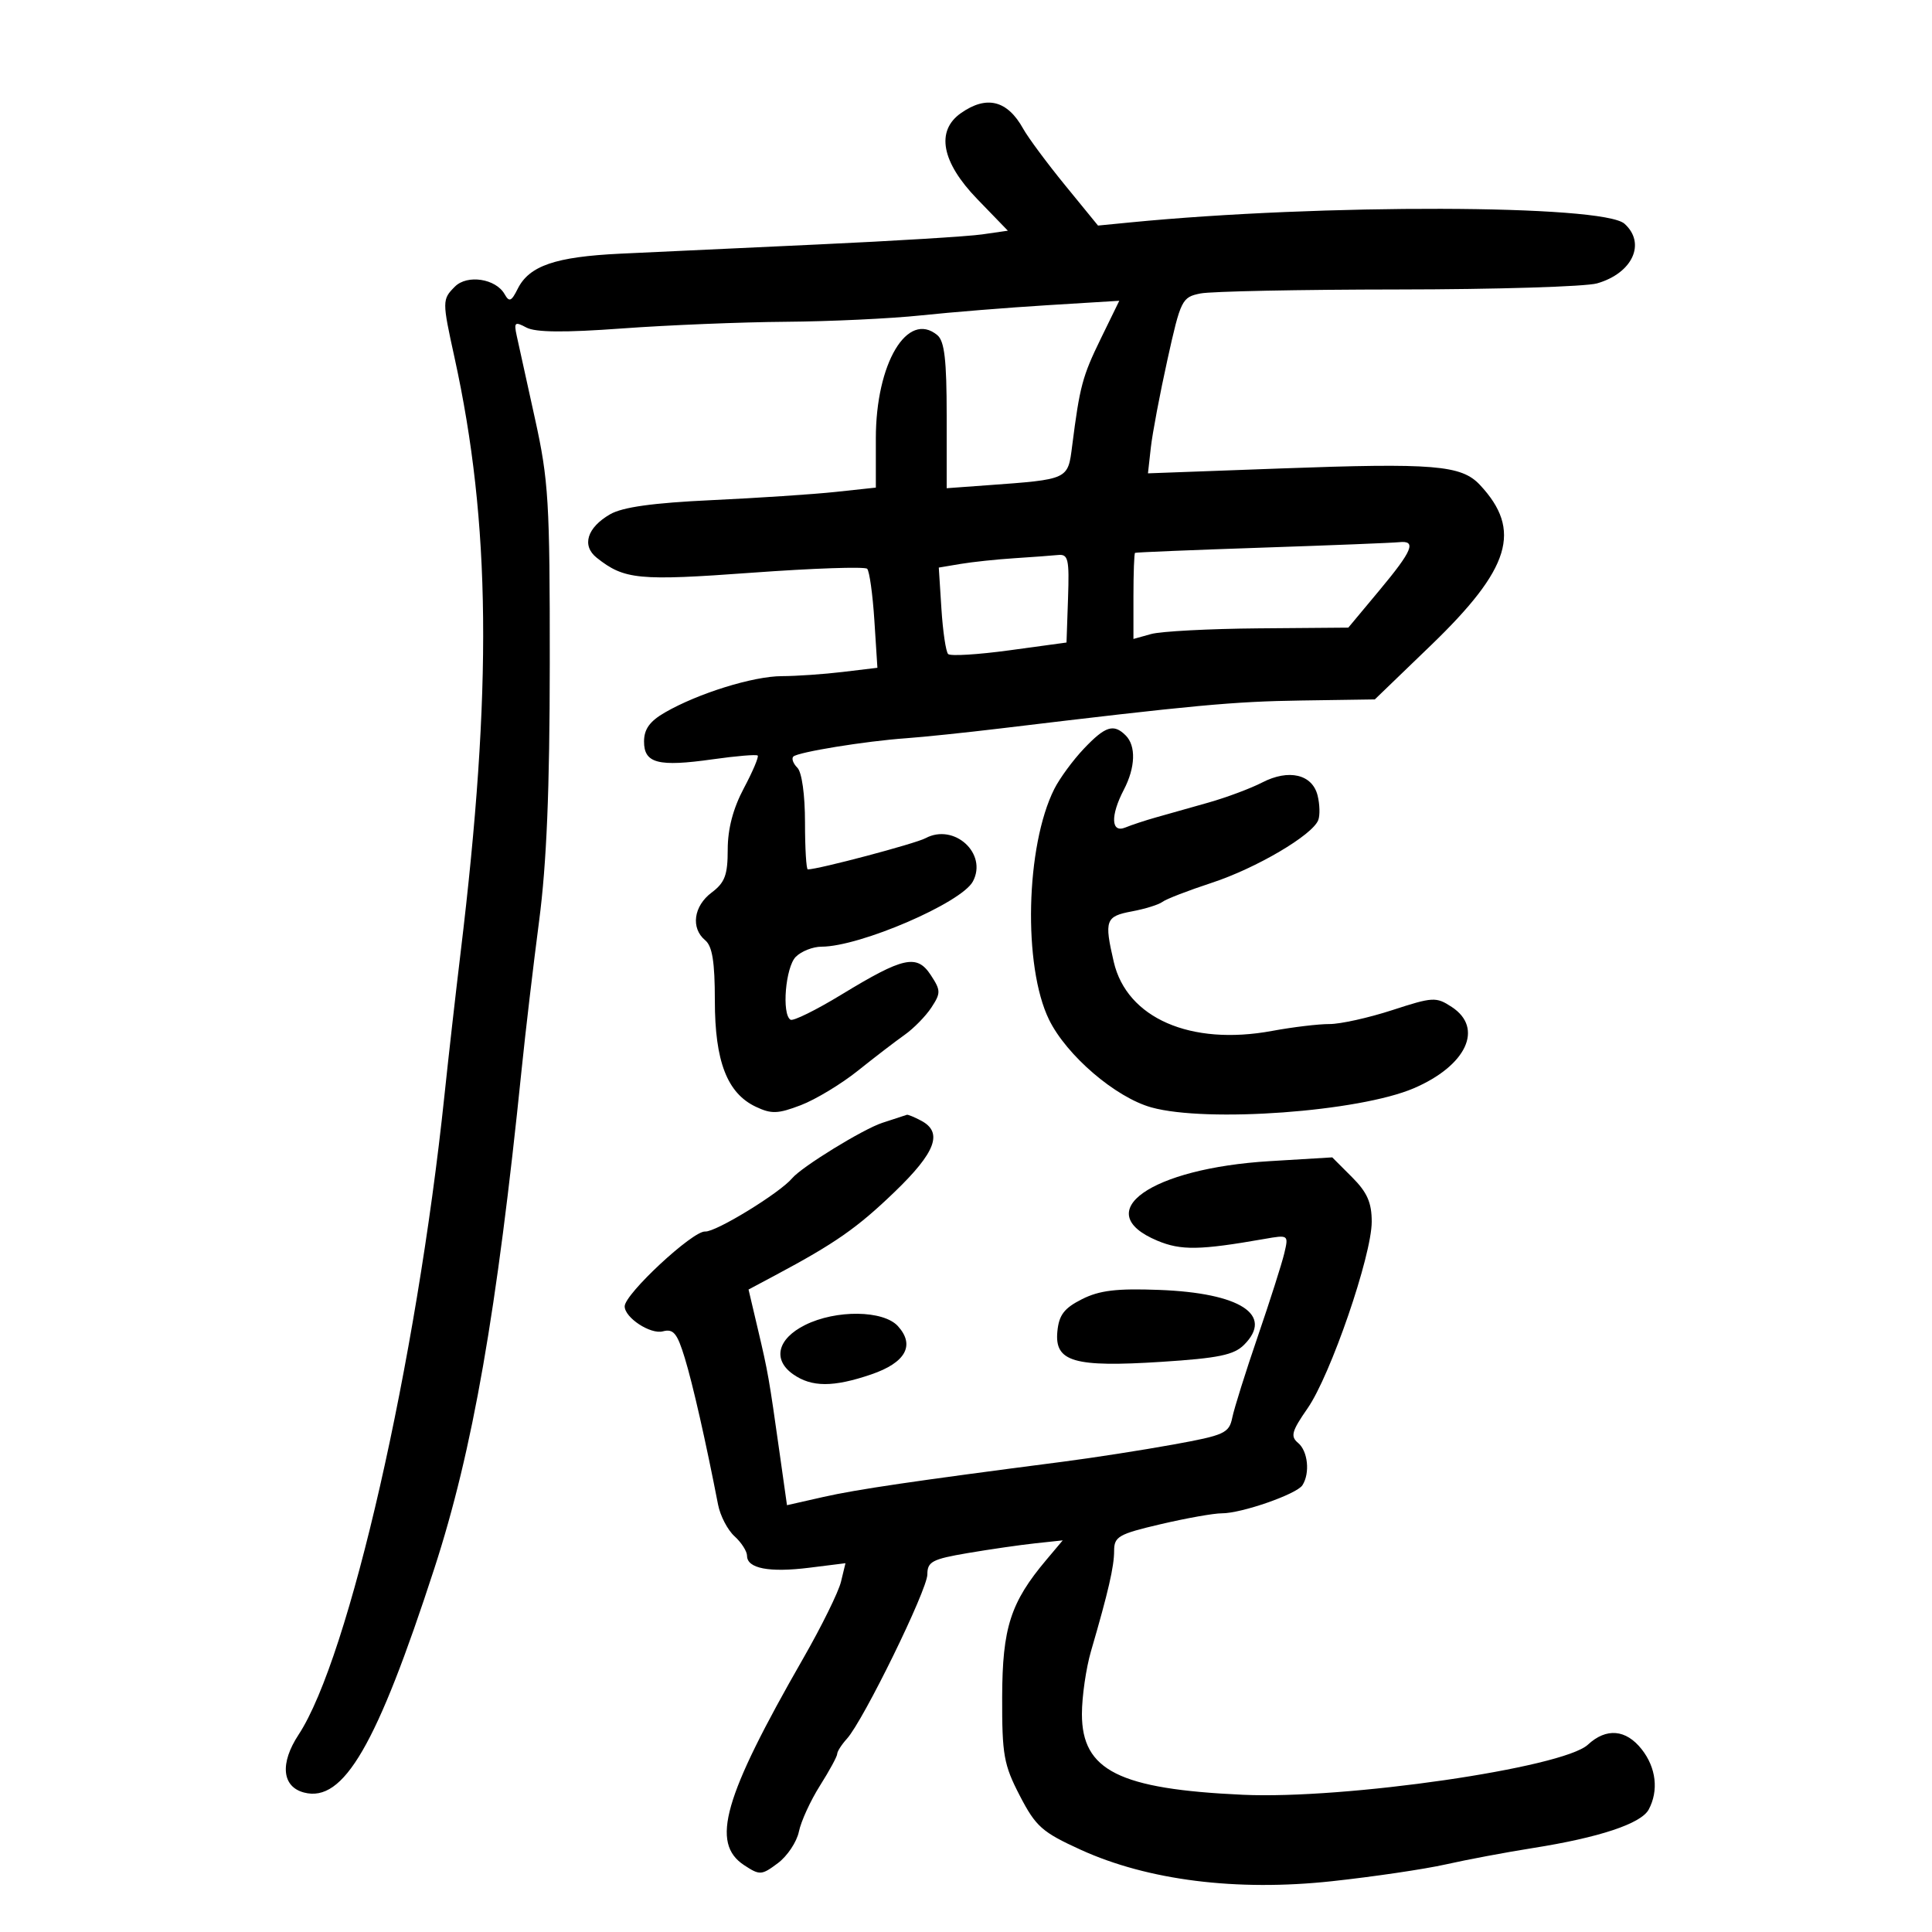 <svg xmlns="http://www.w3.org/2000/svg" width="300" height="300" viewBox="0 0 300 300" version="1.1">
	<path d="M 149.223 17.557 C 145.276 20.321, 146.195 25.174, 151.750 30.915 L 156.500 35.823 152.500 36.398 C 150.300 36.714, 138.825 37.417, 127 37.961 C 115.175 38.505, 101.365 39.149, 96.311 39.391 C 86.233 39.875, 82.173 41.267, 80.386 44.852 C 79.411 46.809, 79.070 46.948, 78.357 45.682 C 76.999 43.268, 72.556 42.587, 70.644 44.499 C 68.648 46.495, 68.647 46.733, 70.572 55.500 C 76.209 81.177, 76.471 106.919, 71.513 148 C 70.750 154.325, 69.629 164.225, 69.024 170 C 64.658 211.610, 54.214 257.411, 46.367 269.353 C 43.435 273.815, 43.778 277.447, 47.217 278.346 C 53.338 279.947, 58.505 271.053, 67.459 243.500 C 73.408 225.192, 77.147 203.800, 81.005 166 C 81.595 160.225, 82.814 149.875, 83.714 143 C 84.882 134.080, 85.356 122.623, 85.368 103 C 85.384 77.891, 85.184 74.587, 83.067 65 C 81.793 59.225, 80.519 53.439, 80.237 52.141 C 79.781 50.038, 79.943 49.899, 81.742 50.862 C 83.152 51.616, 87.633 51.658, 96.629 51 C 103.708 50.482, 115.125 50.017, 122 49.966 C 128.875 49.916, 138.325 49.470, 143 48.975 C 147.675 48.480, 156.518 47.767, 162.650 47.390 L 173.801 46.705 170.922 52.602 C 168.078 58.431, 167.662 59.987, 166.488 69.215 C 165.815 74.506, 165.984 74.428, 153.250 75.355 L 147 75.810 147 64.528 C 147 55.884, 146.660 52.963, 145.548 52.040 C 140.906 48.187, 136 56.423, 136 68.069 L 136 75.715 129.750 76.385 C 126.313 76.754, 117.650 77.328, 110.500 77.662 C 101.394 78.087, 96.676 78.743, 94.749 79.851 C 91.154 81.918, 90.286 84.724, 92.659 86.608 C 96.944 90.008, 99.121 90.218, 116.753 88.931 C 126.242 88.239, 134.296 87.963, 134.652 88.319 C 135.007 88.674, 135.511 92.279, 135.771 96.329 L 136.243 103.693 130.872 104.338 C 127.917 104.692, 123.658 104.987, 121.407 104.991 C 116.960 105.001, 108.415 107.655, 103.256 110.630 C 100.897 111.990, 100.011 113.218, 100.006 115.133 C 99.998 118.538, 102.191 119.105, 110.695 117.901 C 114.327 117.387, 117.460 117.126, 117.656 117.322 C 117.852 117.519, 116.885 119.800, 115.506 122.392 C 113.833 125.540, 113 128.703, 113 131.913 C 113 135.873, 112.560 137.051, 110.500 138.597 C 107.697 140.702, 107.235 144.121, 109.500 146 C 110.608 146.919, 111 149.369, 111.002 155.372 C 111.003 164.794, 112.908 169.742, 117.344 171.849 C 119.782 173.007, 120.783 172.973, 124.350 171.611 C 126.638 170.737, 130.625 168.329, 133.209 166.261 C 135.793 164.192, 139.060 161.686, 140.468 160.692 C 141.877 159.698, 143.750 157.785, 144.630 156.442 C 146.103 154.194, 146.096 153.795, 144.534 151.412 C 142.378 148.120, 140.293 148.576, 130.658 154.443 C 126.721 156.841, 123.163 158.595, 122.750 158.342 C 121.359 157.489, 121.974 150.168, 123.571 148.571 C 124.436 147.707, 126.234 147, 127.567 147 C 133.516 147, 149.285 140.204, 151.069 136.872 C 153.387 132.539, 148.162 127.773, 143.707 130.157 C 142.113 131.010, 127.061 135, 125.437 135 C 125.196 135, 125 131.715, 125 127.700 C 125 123.413, 124.512 119.912, 123.817 119.217 C 123.166 118.566, 122.881 117.785, 123.184 117.482 C 123.880 116.787, 134.389 115.078, 140.705 114.634 C 143.342 114.448, 150 113.755, 155.500 113.094 C 185.472 109.489, 191.480 108.931, 201.990 108.775 L 213.481 108.604 222.196 100.202 C 234.561 88.282, 236.381 82.319, 229.797 75.291 C 226.921 72.220, 222.658 71.869, 198.878 72.742 L 178.255 73.500 178.700 69.500 C 178.944 67.300, 180.107 61.150, 181.283 55.833 C 183.340 46.535, 183.536 46.143, 186.411 45.568 C 188.055 45.239, 201.857 44.961, 217.081 44.949 C 232.306 44.938, 246.217 44.511, 247.994 44.002 C 253.501 42.422, 255.636 37.777, 252.250 34.741 C 248.912 31.747, 205.208 31.631, 175.500 34.537 L 170.500 35.026 165.386 28.763 C 162.574 25.318, 159.649 21.375, 158.886 20 C 156.431 15.572, 153.216 14.760, 149.223 17.557 M 196 85.037 C 185.275 85.398, 176.387 85.763, 176.250 85.847 C 176.113 85.931, 176 88.974, 176 92.608 L 176 99.217 178.750 98.451 C 180.262 98.030, 187.770 97.634, 195.432 97.571 L 209.365 97.458 214.182 91.681 C 219.356 85.477, 220.006 83.891, 217.250 84.190 C 216.287 84.295, 206.725 84.676, 196 85.037 M 157.500 86.682 C 154.750 86.858, 150.987 87.257, 149.138 87.568 L 145.775 88.133 146.183 94.528 C 146.407 98.045, 146.876 101.209, 147.226 101.559 C 147.575 101.909, 151.854 101.649, 156.734 100.982 L 165.607 99.770 165.844 92.885 C 166.053 86.791, 165.875 86.021, 164.290 86.180 C 163.306 86.279, 160.250 86.505, 157.500 86.682 M 168.308 116.250 C 166.612 118.037, 164.542 120.856, 163.709 122.513 C 159.263 131.355, 158.837 150.035, 162.892 158.327 C 165.612 163.888, 173.223 170.412, 178.797 171.960 C 187.410 174.352, 211.038 172.627, 219.532 168.986 C 227.712 165.480, 230.439 159.644, 225.431 156.363 C 222.998 154.769, 222.512 154.794, 216.181 156.855 C 212.507 158.050, 208.120 159.022, 206.434 159.014 C 204.747 159.007, 200.734 159.487, 197.516 160.082 C 184.880 162.418, 174.970 158.094, 172.944 149.362 C 171.445 142.904, 171.667 142.285, 175.750 141.522 C 177.813 141.136, 179.950 140.471, 180.500 140.044 C 181.050 139.616, 184.494 138.284, 188.153 137.084 C 195.076 134.813, 203.804 129.675, 204.698 127.344 C 204.983 126.602, 204.935 124.878, 204.593 123.513 C 203.768 120.226, 200.112 119.374, 195.988 121.506 C 194.213 122.424, 190.452 123.829, 187.630 124.629 C 184.809 125.428, 181.150 126.462, 179.500 126.926 C 177.850 127.390, 175.713 128.095, 174.750 128.492 C 172.514 129.415, 172.400 126.675, 174.506 122.636 C 176.310 119.178, 176.426 115.826, 174.800 114.200 C 172.933 112.333, 171.637 112.742, 168.308 116.250 M 137 174.355 C 133.993 175.339, 124.503 181.174, 123 182.963 C 121.072 185.258, 111.126 191.348, 109.500 191.229 C 107.589 191.089, 97 200.930, 97 202.846 C 97 204.611, 100.998 207.234, 102.922 206.731 C 104.571 206.300, 105.151 207.002, 106.329 210.855 C 107.579 214.941, 109.596 223.831, 111.502 233.646 C 111.838 235.377, 112.988 237.584, 114.057 238.551 C 115.126 239.519, 116 240.885, 116 241.588 C 116 243.550, 119.453 244.212, 125.652 243.438 L 131.284 242.734 130.587 245.617 C 130.205 247.203, 127.569 252.550, 124.730 257.500 C 112.334 279.117, 110.313 286.194, 115.557 289.629 C 117.979 291.216, 118.256 291.200, 120.785 289.311 C 122.254 288.215, 123.724 286.009, 124.053 284.409 C 124.382 282.809, 125.855 279.596, 127.326 277.270 C 128.797 274.943, 130 272.729, 130 272.349 C 130 271.968, 130.682 270.904, 131.516 269.983 C 134.065 267.166, 144 246.865, 144 244.473 C 144 242.497, 144.753 242.098, 150.250 241.164 C 153.688 240.579, 158.417 239.896, 160.760 239.644 L 165.020 239.188 162.462 242.227 C 156.915 248.819, 155.646 252.763, 155.616 263.500 C 155.590 272.504, 155.863 274.032, 158.357 278.841 C 160.842 283.634, 161.814 284.496, 167.813 287.230 C 178.245 291.985, 192.017 293.711, 206.791 292.117 C 213.231 291.422, 221.200 290.245, 224.500 289.503 C 227.800 288.760, 233.875 287.619, 238 286.967 C 248.344 285.333, 254.835 283.176, 256.010 280.982 C 257.582 278.044, 257.170 274.486, 254.927 271.635 C 252.479 268.522, 249.426 268.260, 246.564 270.916 C 242.692 274.511, 208.883 279.418, 193 278.692 C 173.768 277.811, 168 274.921, 168 266.163 C 168 263.449, 168.638 259.040, 169.418 256.365 C 172.105 247.147, 173 243.261, 173 240.817 C 173 238.597, 173.683 238.206, 180.250 236.670 C 184.238 235.737, 188.497 234.980, 189.715 234.987 C 192.754 235.005, 201.334 232.020, 202.235 230.632 C 203.446 228.766, 203.096 225.325, 201.567 224.056 C 200.349 223.045, 200.570 222.241, 203.040 218.684 C 206.615 213.537, 213 194.960, 213 189.707 C 213 186.732, 212.296 185.143, 209.935 182.781 L 206.870 179.716 197.185 180.301 C 178.667 181.420, 169.073 188.208, 179.721 192.657 C 183.387 194.189, 186.306 194.141, 196.304 192.388 C 200.090 191.724, 200.105 191.735, 199.425 194.610 C 199.050 196.200, 197.200 202, 195.314 207.500 C 193.429 213, 191.644 218.680, 191.349 220.122 C 190.851 222.546, 190.161 222.861, 182.155 224.312 C 177.395 225.176, 169.675 226.377, 165 226.981 C 141.947 229.963, 133.023 231.276, 127.851 232.447 L 122.202 233.726 121.057 225.613 C 119.401 213.877, 119.267 213.117, 117.677 206.369 L 116.233 200.238 120.366 198.034 C 129.677 193.070, 133.117 190.668, 138.916 185.081 C 145.290 178.940, 146.452 175.847, 143.066 174.035 C 142.002 173.466, 140.989 173.047, 140.816 173.105 C 140.642 173.163, 138.925 173.725, 137 174.355 M 168 201.740 C 165.238 203.134, 164.434 204.191, 164.187 206.754 C 163.732 211.461, 166.755 212.341, 180.367 211.465 C 189.193 210.897, 191.599 210.401, 193.178 208.822 C 197.834 204.166, 192.589 200.773, 180 200.297 C 173.389 200.046, 170.722 200.367, 168 201.740 M 125 205.752 C 120.711 207.894, 119.933 211.139, 123.166 213.403 C 126.043 215.419, 129.400 215.424, 135.280 213.420 C 140.624 211.599, 142.122 208.898, 139.435 205.928 C 137.178 203.435, 129.819 203.344, 125 205.752" stroke="none" fill="black" fill-rule="evenodd"/>
</svg>